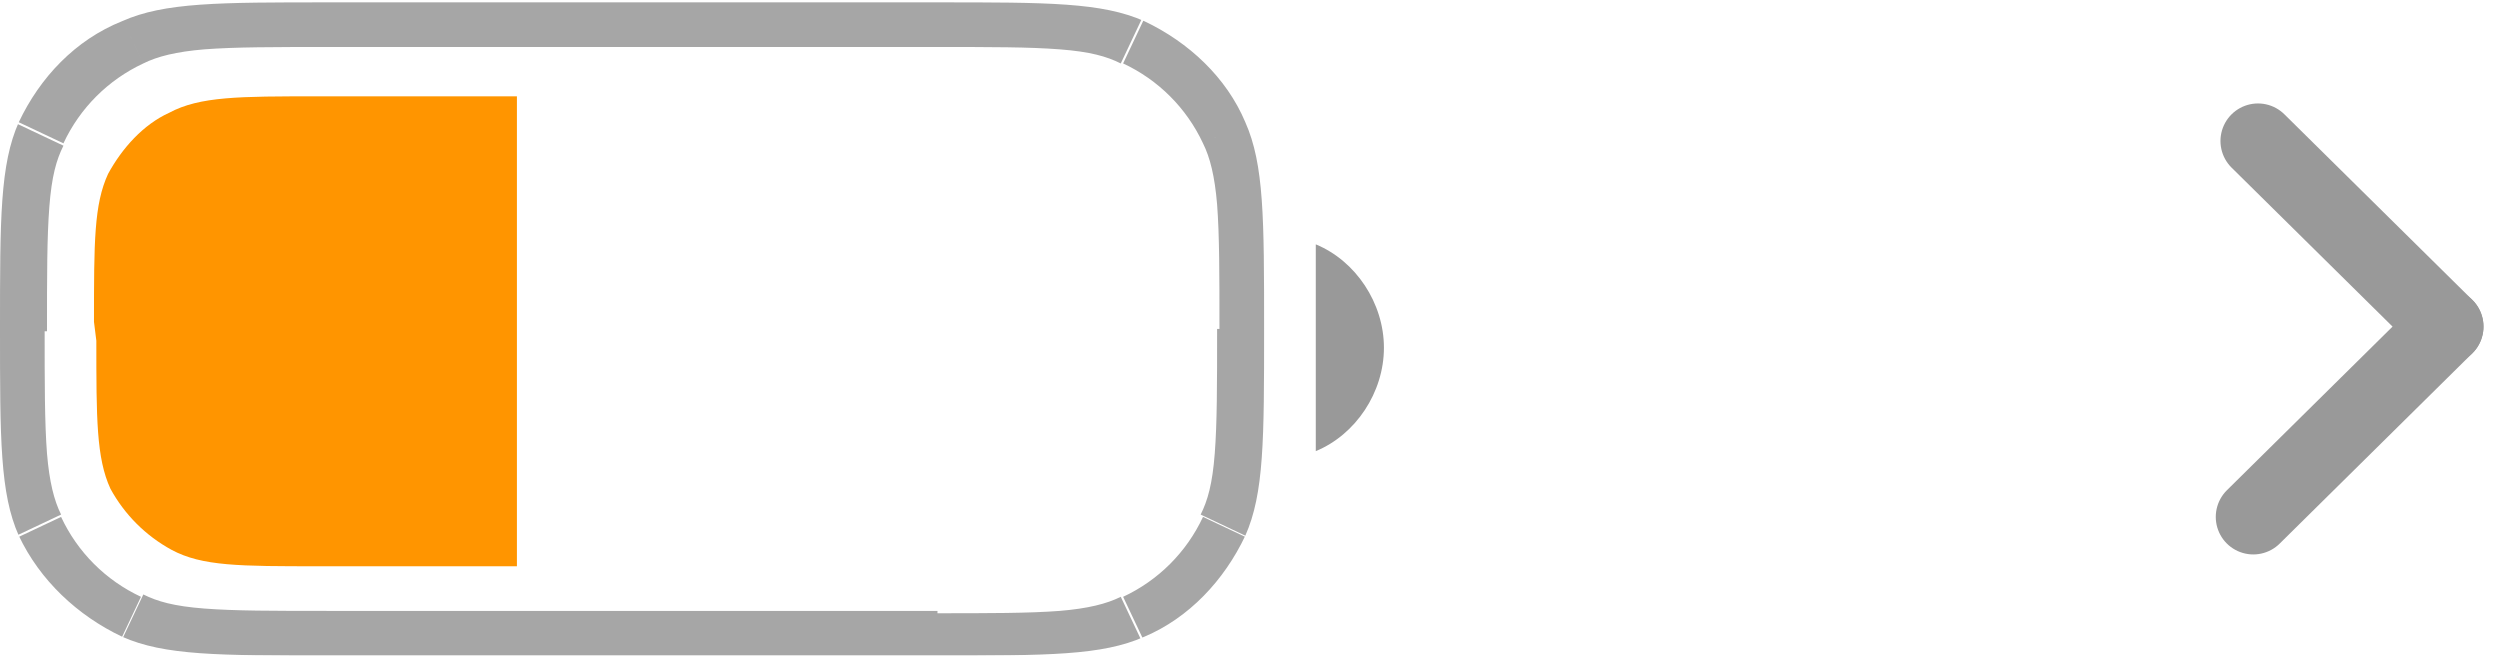 <?xml version="1.0" encoding="utf-8"?>
<!-- Generator: Adobe Illustrator 27.2.0, SVG Export Plug-In . SVG Version: 6.00 Build 0)  -->
<svg version="1.1" id="Layer_1" xmlns="http://www.w3.org/2000/svg" xmlns:xlink="http://www.w3.org/1999/xlink" x="0px" y="0px"
	 viewBox="0 0 106.4 27.9" style="enable-background:new 0 0 106.4 27.9;" xml:space="preserve">
<style type="text/css">
	.st0{clip-path:url(#SVGID_00000179609354179407937130000016634227251133108395_);}
	.st1{opacity:0.35;}
	.st2{clip-path:url(#SVGID_00000143577398449222570960000012672377033349702577_);}
	.st3{clip-path:url(#SVGID_00000022528421646781521240000013826669992641654968_);}
	.st4{clip-path:url(#SVGID_00000043458210640800902150000009148797562759979650_);}
	.st5{opacity:0.4;enable-background:new    ;}
	.st6{fill:#FF9500;}
	.st7{fill:none;stroke:#999999;stroke-width:3.194;stroke-linecap:round;stroke-miterlimit:10;}
</style>
<g>
	<g>
		<g>
			<g>
				<g>
					<defs>
						<rect id="SVGID_1_" x="-21" y="-88" width="106" height="170"/>
					</defs>
					<clipPath id="SVGID_00000085938243973507169370000001711352357033128876_">
						<use xlink:href="#SVGID_1_"  style="overflow:visible;"/>
					</clipPath>
					<g style="clip-path:url(#SVGID_00000085938243973507169370000001711352357033128876_);">
						<g class="st1">
							<g>
								<g>
									<g>
										<g>
											<g>
												<defs>
													<rect id="SVGID_00000059292035095604918640000015034415630777868949_" y="0" width="54" height="28"/>
												</defs>
												<clipPath id="SVGID_00000031203036424380148060000011668805753271932348_">
													<use xlink:href="#SVGID_00000059292035095604918640000015034415630777868949_"  style="overflow:visible;"/>
												</clipPath>
												<g style="clip-path:url(#SVGID_00000031203036424380148060000011668805753271932348_);">
													<g>
														<g>
															<g>
																<g>
																	<g>
																		<defs>
																			<path id="SVGID_00000127759458583097755900000003822511389536502918_" d="M0,14c0-4.7,0-7,0.8-8.8
																				c0.9-1.9,2.4-3.5,4.4-4.3C7,0.1,9.3,0.1,14,0.1h25.9c4.7,0,7,0,8.8,0.8c1.9,0.9,3.5,2.4,4.3,4.3
																				c0.8,1.8,0.8,4.1,0.8,8.8s0,7-0.8,8.8c-0.9,1.9-2.4,3.5-4.3,4.3c-1.8,0.8-4.1,0.8-8.8,0.8H14c-4.7,0-7,0-8.8-0.8
																				c-1.9-0.9-3.5-2.4-4.4-4.3C0,21,0,18.7,0,14z"/>
																		</defs>
																		<clipPath id="SVGID_00000020365950898044922970000015892646286519768994_">
																			<use xlink:href="#SVGID_00000127759458583097755900000003822511389536502918_"  style="overflow:visible;"/>
																		</clipPath>
																		<g style="clip-path:url(#SVGID_00000020365950898044922970000015892646286519768994_);">
																			<g>
																				<g>
																					<g>
																						<g>
																							<g>
																								<defs>
																									
																										<rect id="SVGID_00000085248133113550444900000010063797538713628038_" x="-21" y="-88" width="106" height="170"/>
																								</defs>
																								<clipPath id="SVGID_00000014604256916755433530000015131871961646399413_">
																									
																										<use xlink:href="#SVGID_00000085248133113550444900000010063797538713628038_"  style="overflow:visible;"/>
																								</clipPath>
																								<g style="clip-path:url(#SVGID_00000014604256916755433530000015131871961646399413_);">
																									<path d="M4.4-0.9c-2.3,1.1-4.2,3-5.3,5.3l3.6,1.7c0.7-1.5,1.9-2.7,3.4-3.4L4.4-0.9L4.4-0.9z M2,14.1
																										c0-2.4,0-4,0.1-5.3s0.3-2,0.6-2.6l-3.6-1.7c-0.6,1.2-0.8,2.5-0.9,4s-0.1,3.3-0.1,5.6
																										C-2,14.1,2,14.1,2,14.1z M14-1.9c-2.3,0-4.1,0-5.6,0.1s-2.8,0.3-4,0.9l1.7,3.6c0.6-0.3,1.4-0.5,2.6-0.6
																										C10,2,11.7,2,14,2V-1.9z M47.8,2.7c1.5,0.7,2.7,1.9,3.4,3.4l3.6-1.7c-1.1-2.3-3-4.2-5.3-5.3L47.8,2.7
																										L47.8,2.7z M55.8,14c0-2.3,0-4.1-0.1-5.6s-0.3-2.8-0.9-4l-3.6,1.7c0.3,0.6,0.5,1.4,0.6,2.6
																										c0.1,1.3,0.1,3,0.1,5.3C51.9,14,55.8,14,55.8,14z M39.8,2c2.4,0,4,0,5.3,0.1s2,0.3,2.6,0.6l1.7-3.6
																										c-1.2-0.6-2.5-0.8-4-0.9s-3.3-0.1-5.6-0.1C39.8-2,39.8,2,39.8,2z M51.2,22c-0.7,1.5-1.9,2.7-3.4,3.4
																										l1.7,3.6c2.3-1.1,4.2-3,5.3-5.3L51.2,22L51.2,22z M39.8,30c2.3,0,4.1,0,5.6-0.1s2.8-0.3,4-0.9l-1.7-3.6
																										c-0.6,0.3-1.4,0.5-2.6,0.6c-1.3,0.1-3,0.1-5.3,0.1C39.8,26,39.8,30,39.8,30z M51.8,14c0,2.4,0,4-0.1,5.3
																										s-0.3,2-0.6,2.6l3.6,1.7c0.6-1.2,0.8-2.5,0.9-4s0.1-3.3,0.1-5.6H51.8z M6,25.4c-1.5-0.7-2.7-1.9-3.4-3.4
																										L-1,23.7C0.1,26,2,27.9,4.3,29L6,25.4L6,25.4z M-2,14c0,2.3,0,4.1,0.1,5.6s0.4,2.8,0.9,4l3.6-1.7
																										c-0.3-0.6-0.5-1.4-0.6-2.6c-0.1-1.3-0.1-3-0.1-5.3C1.9,14-2,14-2,14z M14,26c-2.4,0-4,0-5.3-0.1
																										s-2-0.3-2.6-0.6l-1.7,3.6c1.2,0.6,2.5,0.8,4,0.9s3.3,0.1,5.6,0.1V26z M39.9,26H14v4h25.8L39.9,26L39.9,26z
																										 M14,2h25.8v-4H14V2z M53,5.2L51.2,6L53,5.2z M48.7,27.2l0.8,1.8L48.7,27.2z M53,22.9l-1.8-0.8L53,22.9z
																										 M5.2,27.2L4.3,29L5.2,27.2z"/>
																								</g>
																							</g>
																						</g>
																					</g>
																				</g>
																			</g>
																		</g>
																	</g>
																</g>
															</g>
														</g>
													</g>
												</g>
											</g>
										</g>
									</g>
								</g>
							</g>
						</g>
						<path class="st5" d="M56,10.4v8.8c1.7-0.7,2.9-2.5,2.9-4.4S57.7,11.1,56,10.4"/>
						<path class="st6" d="M4,13.7c0-3.4,0-5,0.6-6.3c0.6-1.1,1.5-2.1,2.6-2.6c1.3-0.7,3-0.7,6.3-0.7H22v20h-8.4c-3.4,0-5,0-6.3-0.7
							c-1.1-0.6-2-1.5-2.6-2.6c-0.6-1.3-0.6-3-0.6-6.3L4,13.7L4,13.7z"/>
					</g>
				</g>
			</g>
		</g>
	</g>
</g>
<line class="st7" x1="96.1" y1="6" x2="104.1" y2="13.9"/>
<line class="st7" x1="95.9" y1="22" x2="104.1" y2="13.9"/>
</svg>

